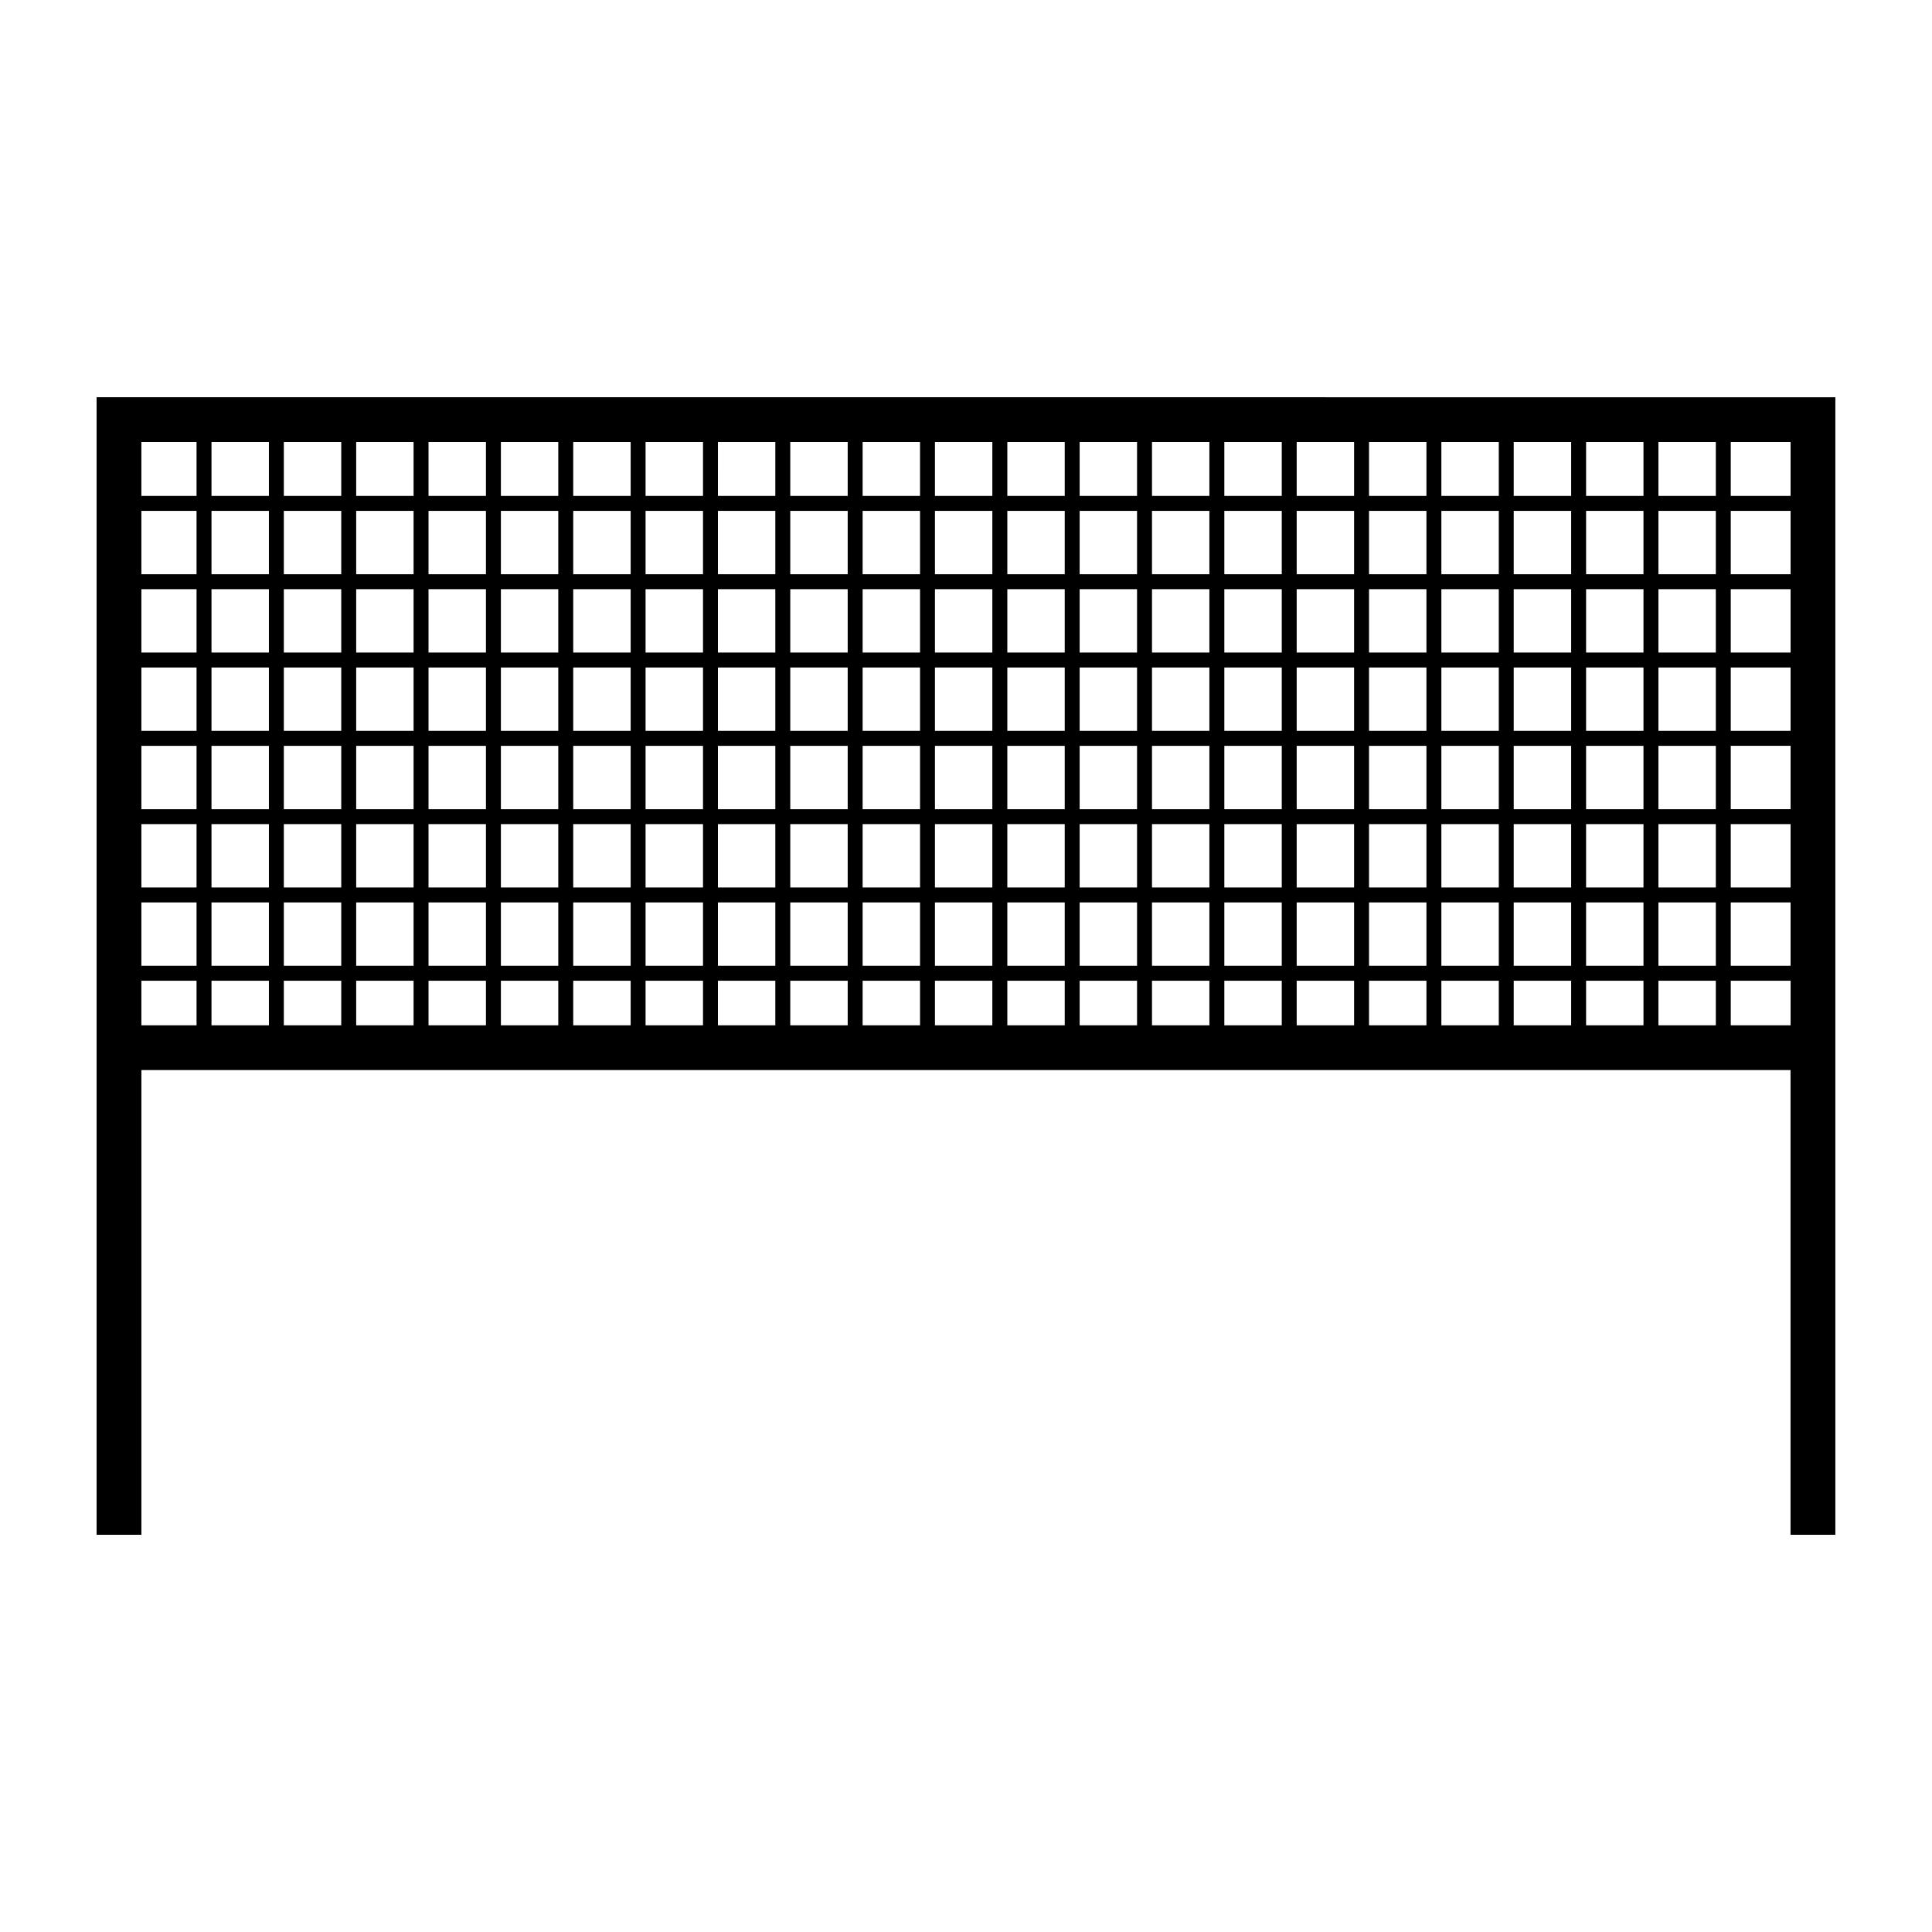 <?xml version="1.0" encoding="UTF-8"?>
<svg width="1200pt" height="1200pt" version="1.1" viewBox="0 0 1200 1200" xmlns="http://www.w3.org/2000/svg">
 <path d="m60 246.73v706.56h27.828v-288.64h1024.3v288.64h27.84v-706.55zm1015 27.828h37.164v33.469h-37.164zm0 42.746h37.164v39.371h-37.164zm0 48.637h37.164v39.359h-37.164zm0 48.66h37.164v39.359h-37.164zm0 48.645h37.164v39.359h-37.164zm0 48.625h37.164v39.359h-37.164zm0 48.648h37.164v39.359h-37.164zm-952.91 76.297h-34.273v-27.66h34.262v27.66zm0-36.938h-34.273v-39.359h34.262v39.359zm0-48.637h-34.273v-39.359h34.262v39.359zm0-48.633h-34.273v-39.359h34.262v39.359zm0-48.648h-34.273v-39.359h34.262v39.359zm0-48.66h-34.273v-39.359h34.262v39.359zm0-48.613h-34.273v-39.371h34.262v39.371zm0-48.66h-34.273v-33.469h34.262v33.469zm44.938 328.79h-35.664v-27.66h35.664zm0-36.938h-35.664v-39.359h35.664zm0-48.637h-35.664v-39.359h35.664zm0-48.633h-35.664v-39.359h35.664zm0-48.648h-35.664v-39.359h35.664zm0-48.66h-35.664v-39.359h35.664zm0-48.613h-35.664v-39.371h35.664zm0-48.66h-35.664v-33.469h35.664zm44.93 328.79h-35.664v-27.66h35.664zm0-36.938h-35.664v-39.359h35.664zm0-48.637h-35.664v-39.359h35.664zm0-48.633h-35.664v-39.359h35.664zm0-48.648h-35.664v-39.359h35.664zm0-48.66h-35.664v-39.359h35.664zm0-48.613h-35.664v-39.371h35.664zm0-48.66h-35.664v-33.469h35.664zm44.926 328.79h-35.652v-27.66h35.652zm0-36.938h-35.652v-39.359h35.652zm0-48.637h-35.652v-39.359h35.652zm0-48.633h-35.652v-39.359h35.652zm0-48.648h-35.652v-39.359h35.652zm0-48.66h-35.652v-39.359h35.652zm0-48.613h-35.652v-39.371h35.652zm0-48.66h-35.652v-33.469h35.652zm44.941 328.79h-35.664v-27.66h35.664zm0-36.938h-35.664v-39.359h35.664zm0-48.637h-35.664v-39.359h35.664zm0-48.633h-35.664v-39.359h35.664zm0-48.648h-35.664v-39.359h35.664zm0-48.66h-35.664v-39.359h35.664zm0-48.613h-35.664v-39.371h35.664zm0-48.66h-35.664v-33.469h35.664zm44.93 328.79h-35.641v-27.66h35.641zm0-36.938h-35.641v-39.359h35.641zm0-48.637h-35.641v-39.359h35.641zm0-48.633h-35.641v-39.359h35.641zm0-48.648h-35.641v-39.359h35.641zm0-48.66h-35.641v-39.359h35.641zm0-48.613h-35.641v-39.371h35.641zm0-48.66h-35.641v-33.469h35.641zm44.961 328.79h-35.676v-27.66h35.676zm0-36.938h-35.676v-39.359h35.676zm0-48.637h-35.676v-39.359h35.676zm0-48.633h-35.676v-39.359h35.676zm0-48.648h-35.676v-39.359h35.676zm0-48.66h-35.676v-39.359h35.676zm0-48.613h-35.676v-39.371h35.676zm0-48.66h-35.676v-33.469h35.676zm44.93 328.79h-35.676v-27.66h35.676zm0-36.938h-35.676v-39.359h35.676zm0-48.637h-35.676v-39.359h35.676zm0-48.633h-35.676v-39.359h35.676zm0-48.648h-35.676v-39.359h35.676zm0-48.66h-35.676v-39.359h35.676zm0-48.613h-35.676v-39.371h35.676zm0-48.66h-35.676v-33.469h35.676zm44.914 328.79h-35.641v-27.66h35.641zm0-36.938h-35.641v-39.359h35.641zm0-48.637h-35.641v-39.359h35.641zm0-48.633h-35.641v-39.359h35.641zm0-48.648h-35.641v-39.359h35.641zm0-48.66h-35.641v-39.359h35.641zm0-48.613h-35.641v-39.371h35.641zm0-48.66h-35.641l0.004-33.469h35.641zm44.953 328.79h-35.664v-27.66h35.664zm0-36.938h-35.664v-39.359h35.664zm0-48.637h-35.664v-39.359h35.664zm0-48.633h-35.664v-39.359h35.664zm0-48.648h-35.664v-39.359h35.664zm0-48.66h-35.664v-39.359h35.664zm0-48.613h-35.664v-39.371h35.664zm0-48.66h-35.664v-33.469h35.664zm44.93 328.79h-35.652v-27.66h35.652zm0-36.938h-35.652v-39.359h35.652zm0-48.637h-35.652v-39.359h35.652zm0-48.633h-35.652v-39.359h35.652zm0-48.648h-35.652v-39.359h35.652zm0-48.66h-35.652v-39.359h35.652zm0-48.613h-35.652v-39.371h35.652zm0-48.66h-35.652v-33.469h35.652zm44.914 328.79h-35.641v-27.66h35.641zm0-36.938h-35.641v-39.359h35.641zm0-48.637h-35.641v-39.359h35.641zm0-48.633h-35.641v-39.359h35.641zm0-48.648h-35.641v-39.359h35.641zm0-48.66h-35.641v-39.359h35.641zm0-48.613h-35.641v-39.371h35.641zm0-48.66h-35.641v-33.469h35.641zm44.953 328.79h-35.641v-27.66h35.652v27.66zm0-36.938h-35.641v-39.359h35.652v39.359zm0-48.637h-35.641v-39.359h35.652v39.359zm0-48.633h-35.641v-39.359h35.652v39.359zm0-48.648h-35.641v-39.359h35.652v39.359zm0-48.66h-35.641v-39.359h35.652v39.359zm0-48.613h-35.641v-39.371h35.652v39.371zm0-48.66h-35.641v-33.469h35.652v33.469zm44.926 328.79h-35.652v-27.66h35.652zm0-36.938h-35.652v-39.359h35.652zm0-48.637h-35.652v-39.359h35.652zm0-48.633h-35.652v-39.359h35.652zm0-48.648h-35.652v-39.359h35.652zm0-48.66h-35.652v-39.359h35.652zm0-48.613h-35.652v-39.371h35.652zm0-48.66h-35.652l0.004-33.469h35.652zm44.93 328.79h-35.641v-27.66h35.641zm0-36.938h-35.641v-39.359h35.641zm0-48.637h-35.641v-39.359h35.641zm0-48.633h-35.641v-39.359h35.641zm0-48.648h-35.641v-39.359h35.641zm0-48.66h-35.641v-39.359h35.641zm0-48.613h-35.641v-39.371h35.641zm0-48.66h-35.641v-33.469h35.641zm44.953 328.79h-35.664v-27.66h35.664zm0-36.938h-35.664v-39.359h35.664zm0-48.637h-35.664v-39.359h35.664zm0-48.633h-35.664v-39.359h35.664zm0-48.648h-35.664v-39.359h35.664zm0-48.66h-35.664v-39.359h35.664zm0-48.613h-35.664v-39.371h35.664zm0-48.66h-35.664v-33.469h35.664zm44.926 328.79h-35.652v-27.66h35.652zm0-36.938h-35.652v-39.359h35.652zm0-48.637h-35.652v-39.359h35.652zm0-48.633h-35.652v-39.359h35.652zm0-48.648h-35.652v-39.359h35.652zm0-48.66h-35.652v-39.359h35.652zm0-48.613h-35.652v-39.371h35.652zm0-48.66h-35.652v-33.469h35.652zm44.93 328.79h-35.652v-27.66h35.652zm0-36.938h-35.652v-39.359h35.652zm0-48.637h-35.652v-39.359h35.652zm0-48.633h-35.652v-39.359h35.652zm0-48.648h-35.652v-39.359h35.652zm0-48.66h-35.652v-39.359h35.652zm0-48.613h-35.652v-39.371h35.652zm0-48.66h-35.652v-33.469h35.652zm44.941 328.79h-35.664v-27.66h35.664zm0-36.938h-35.664v-39.359h35.664zm0-48.637h-35.664v-39.359h35.664zm0-48.633h-35.664v-39.359h35.664zm0-48.648h-35.664v-39.359h35.664zm0-48.66h-35.664v-39.359h35.664zm0-48.613h-35.664v-39.371h35.664zm0-48.66h-35.664v-33.469h35.664zm44.938 328.79h-35.664v-27.66h35.676v27.66zm0-36.938h-35.664v-39.359h35.676v39.359zm0-48.637h-35.664v-39.359h35.676v39.359zm0-48.633h-35.664v-39.359h35.676v39.359zm0-48.648h-35.664v-39.359h35.676v39.359zm0-48.66h-35.664v-39.359h35.676v39.359zm0-48.613h-35.664v-39.371h35.676v39.371zm0-48.66h-35.664v-33.469h35.676v33.469zm44.93 328.79h-35.641v-27.66h35.641zm0-36.938h-35.641v-39.359h35.641zm0-48.637h-35.641v-39.359h35.641zm0-48.633h-35.641v-39.359h35.641zm0-48.648h-35.641v-39.359h35.641zm0-48.66h-35.641v-39.359h35.641zm0-48.613h-35.641v-39.371h35.641zm0-48.66h-35.641v-33.469h35.641zm44.938 328.79h-35.652v-27.66h35.652zm0-36.938h-35.652v-39.359h35.652zm0-48.637h-35.652v-39.359h35.652zm0-48.633h-35.652v-39.359h35.652zm0-48.648h-35.652v-39.359h35.652zm0-48.66h-35.652v-39.359h35.652zm0-48.613h-35.652v-39.371h35.652zm0-48.66h-35.652v-33.469h35.652zm9.277 301.14h37.164v27.66h-37.164z"/>
</svg>
